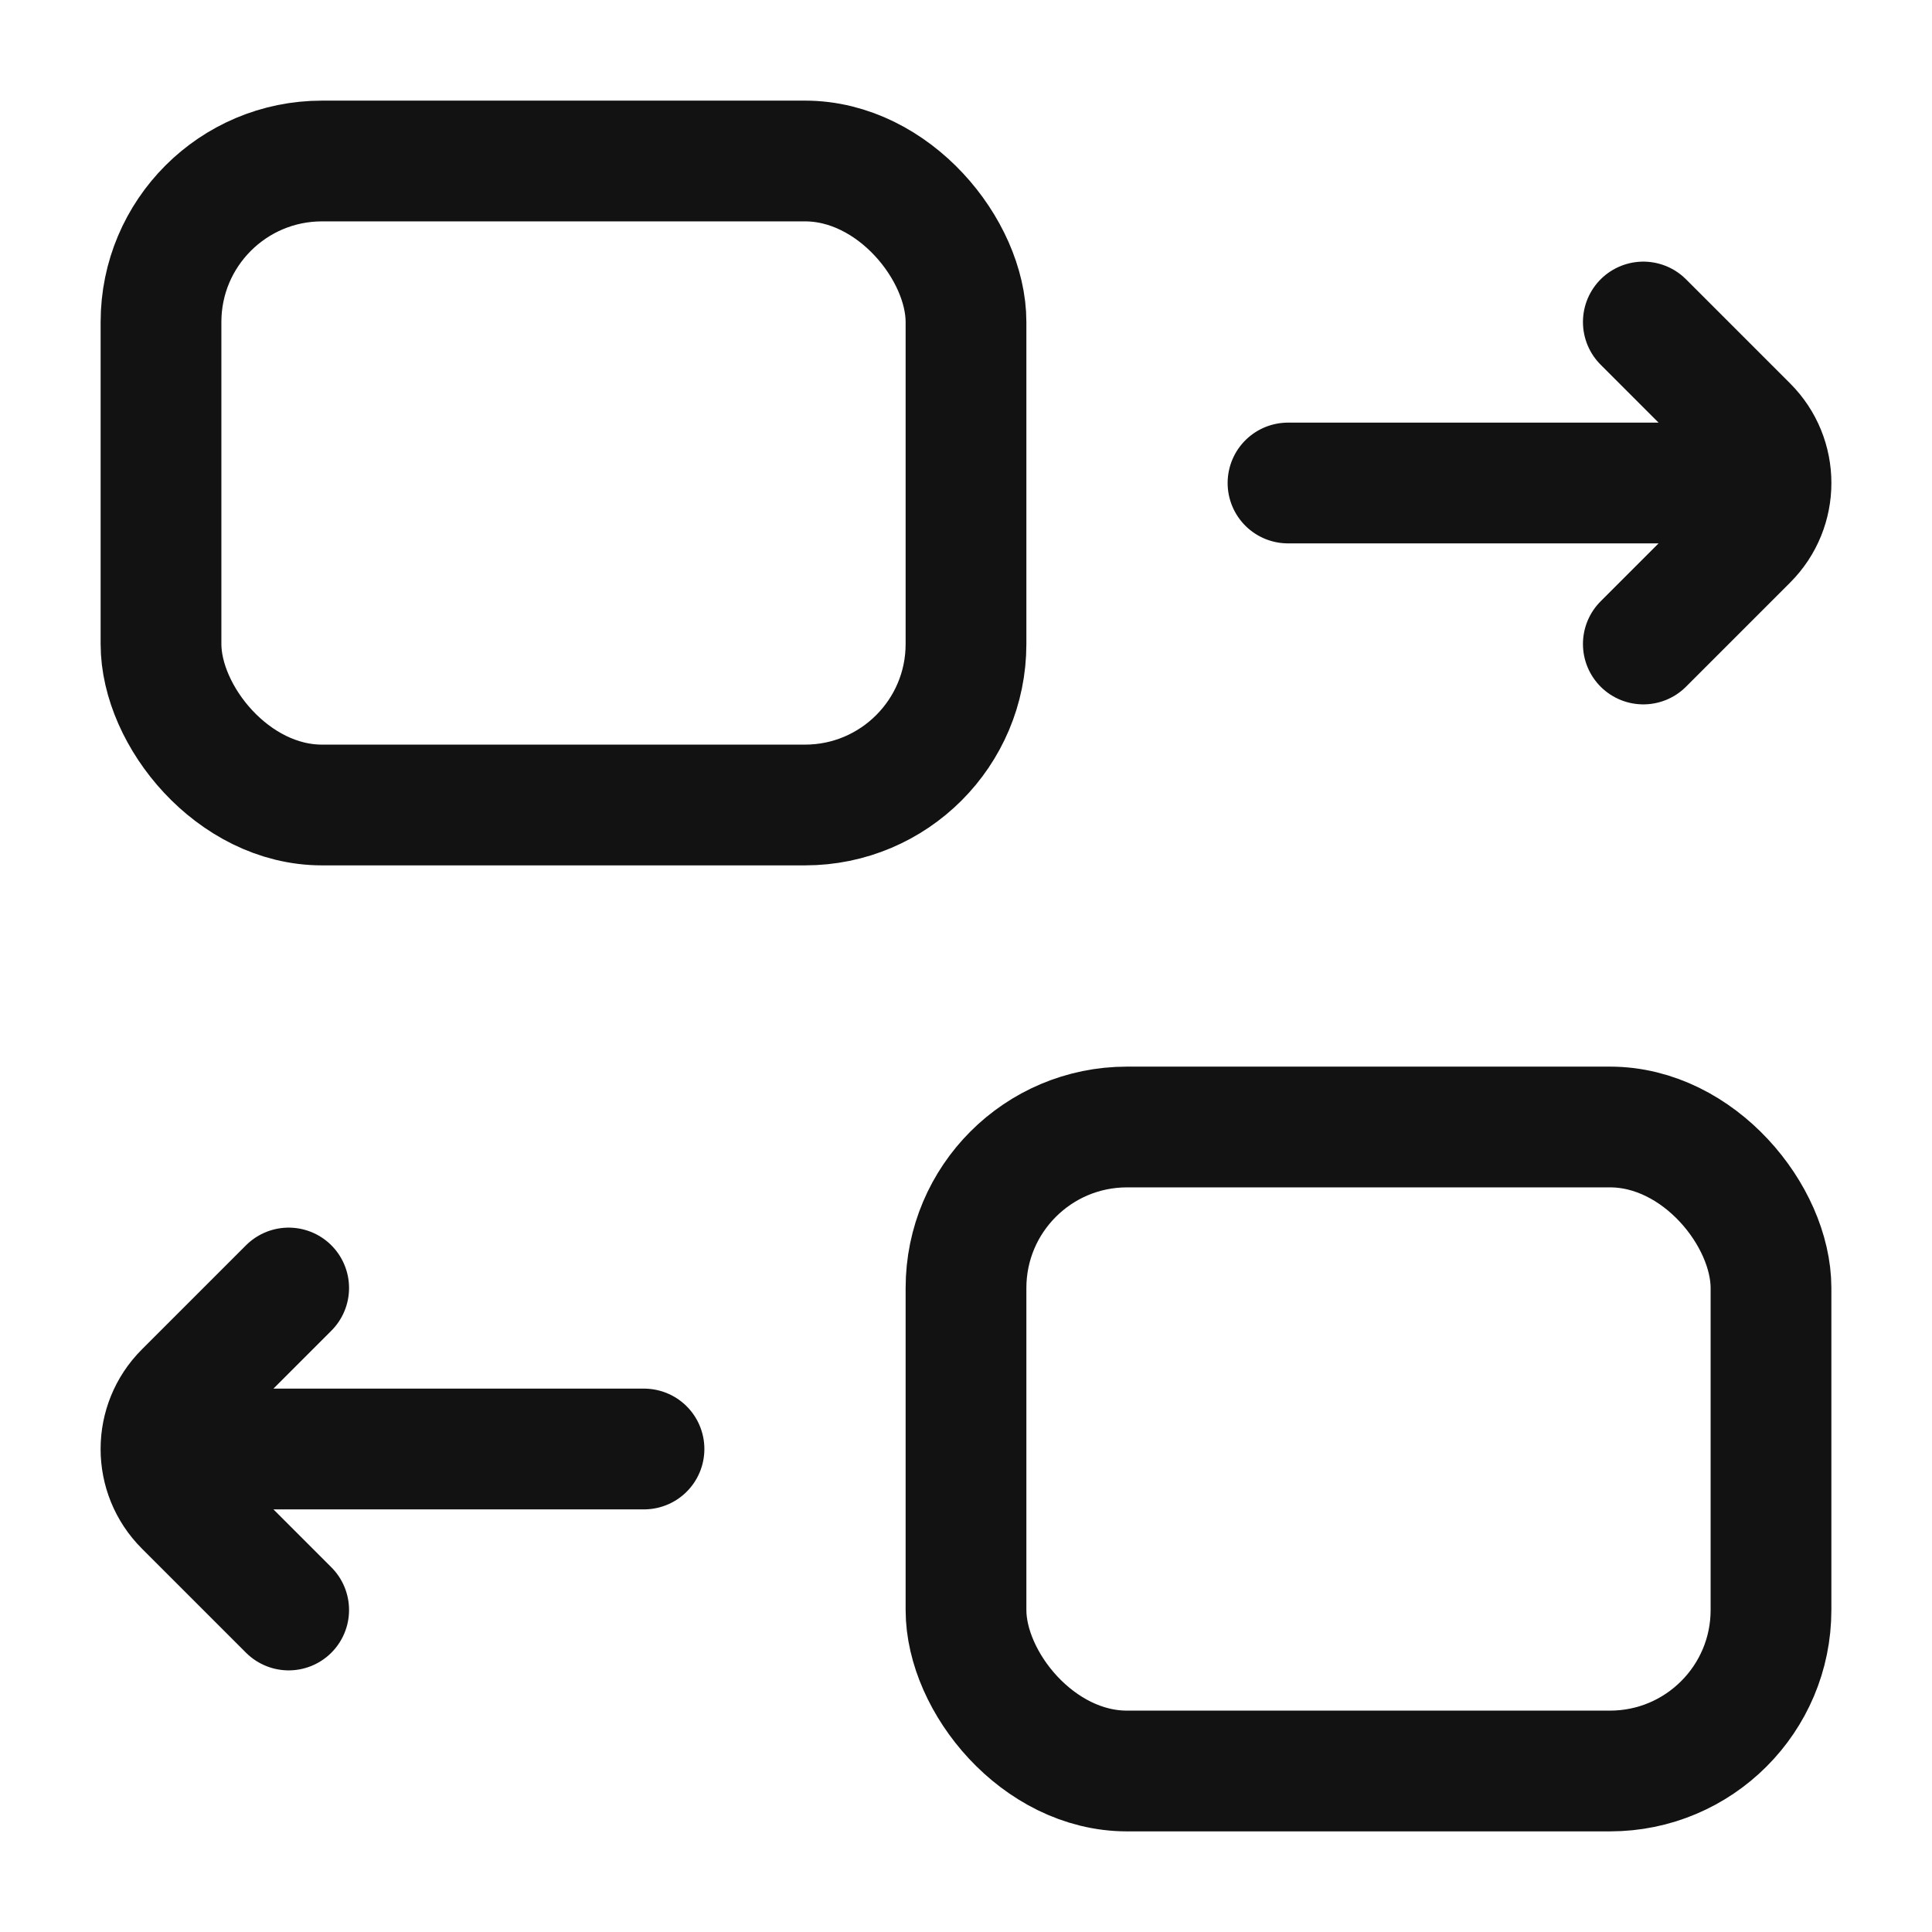 <svg width="24" height="24" viewBox="0 0 24 24" fill="none" xmlns="http://www.w3.org/2000/svg">
<rect x="2" y="2" width="10" height="8" rx="2" stroke="#121212" stroke-width="1.5"/>
<rect x="12" y="14" width="10" height="8" rx="2" stroke="#121212" stroke-width="1.5"/>
<path d="M20.414 4L21.707 5.293C22.098 5.683 22.098 6.317 21.707 6.707L20.414 8M16 6L21.414 6" stroke="#121212" stroke-width="1.5" stroke-linecap="round"/>
<path d="M3.586 16L2.293 17.293C1.902 17.683 1.902 18.317 2.293 18.707L3.586 20M8 18L2.586 18" stroke="#121212" stroke-width="1.5" stroke-linecap="round"/>
</svg>
